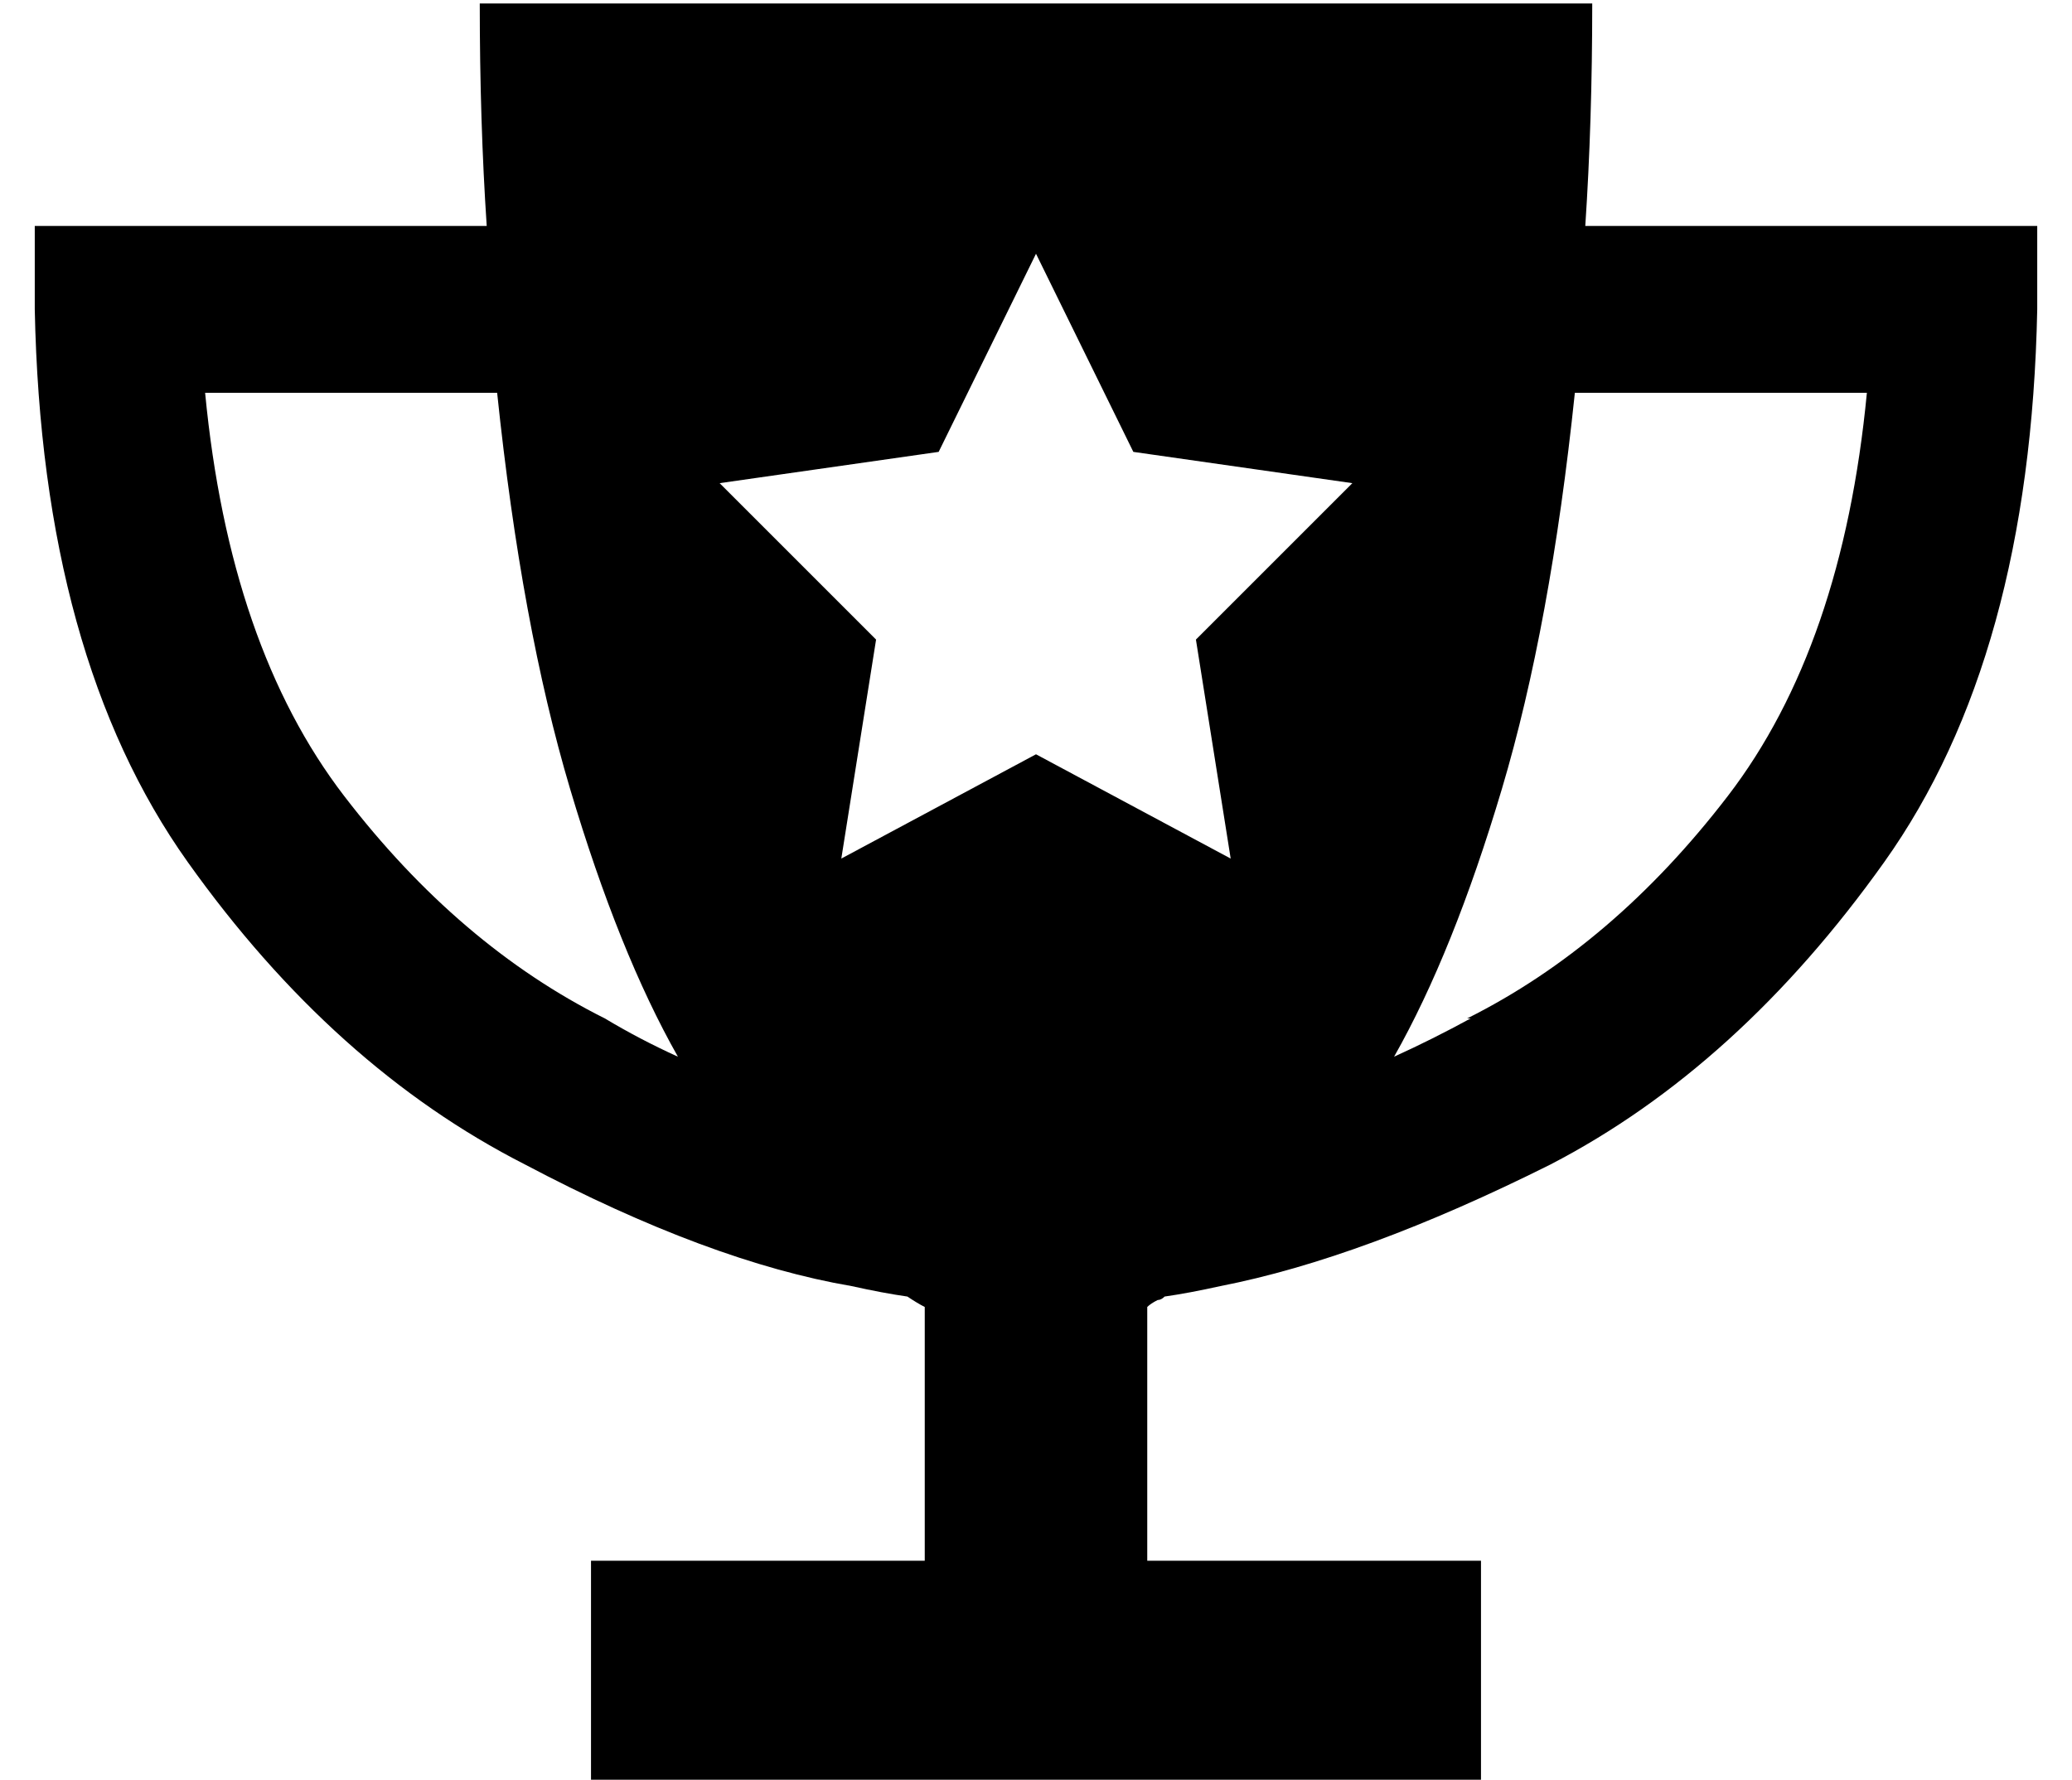 <?xml version="1.0" standalone="no"?>
<!DOCTYPE svg PUBLIC "-//W3C//DTD SVG 1.1//EN" "http://www.w3.org/Graphics/SVG/1.1/DTD/svg11.dtd" >
<svg xmlns="http://www.w3.org/2000/svg" xmlns:xlink="http://www.w3.org/1999/xlink" version="1.1" viewBox="-10 -40 596 512">
   <path fill="currentColor"
d="M128 -39q0 34 2 64h-106h-24v24v0q2 100 44 159t97 87q53 28 94 35q9 2 16 3q3 2 5 3v73v0h-72h-24v24v0v16v0v24v0h24h232v-24v0v-16v0v-24v0h-24h-72v-73v0q1 -1 3 -2q1 0 2 -1q7 -1 16 -3q41 -8 95 -35q54 -28 96 -87t44 -159v-24v0h-24h-106q2 -30 2 -64h-320v0z
M49 73h84h-84h84q7 67 21 114t31 77q-11 -5 -21 -11q-42 -21 -75 -64t-40 -116v0zM413 253q-11 6 -22 11q17 -30 31 -77t21 -114h84v0q-7 73 -40 116t-75 64h1zM316 90l63 9l-63 -9l63 9l-45 45v0l10 63v0l-56 -30v0l-56 30v0l10 -63v0l-45 -45v0l63 -9v0l28 -57v0l28 57v0z
" />
</svg>
